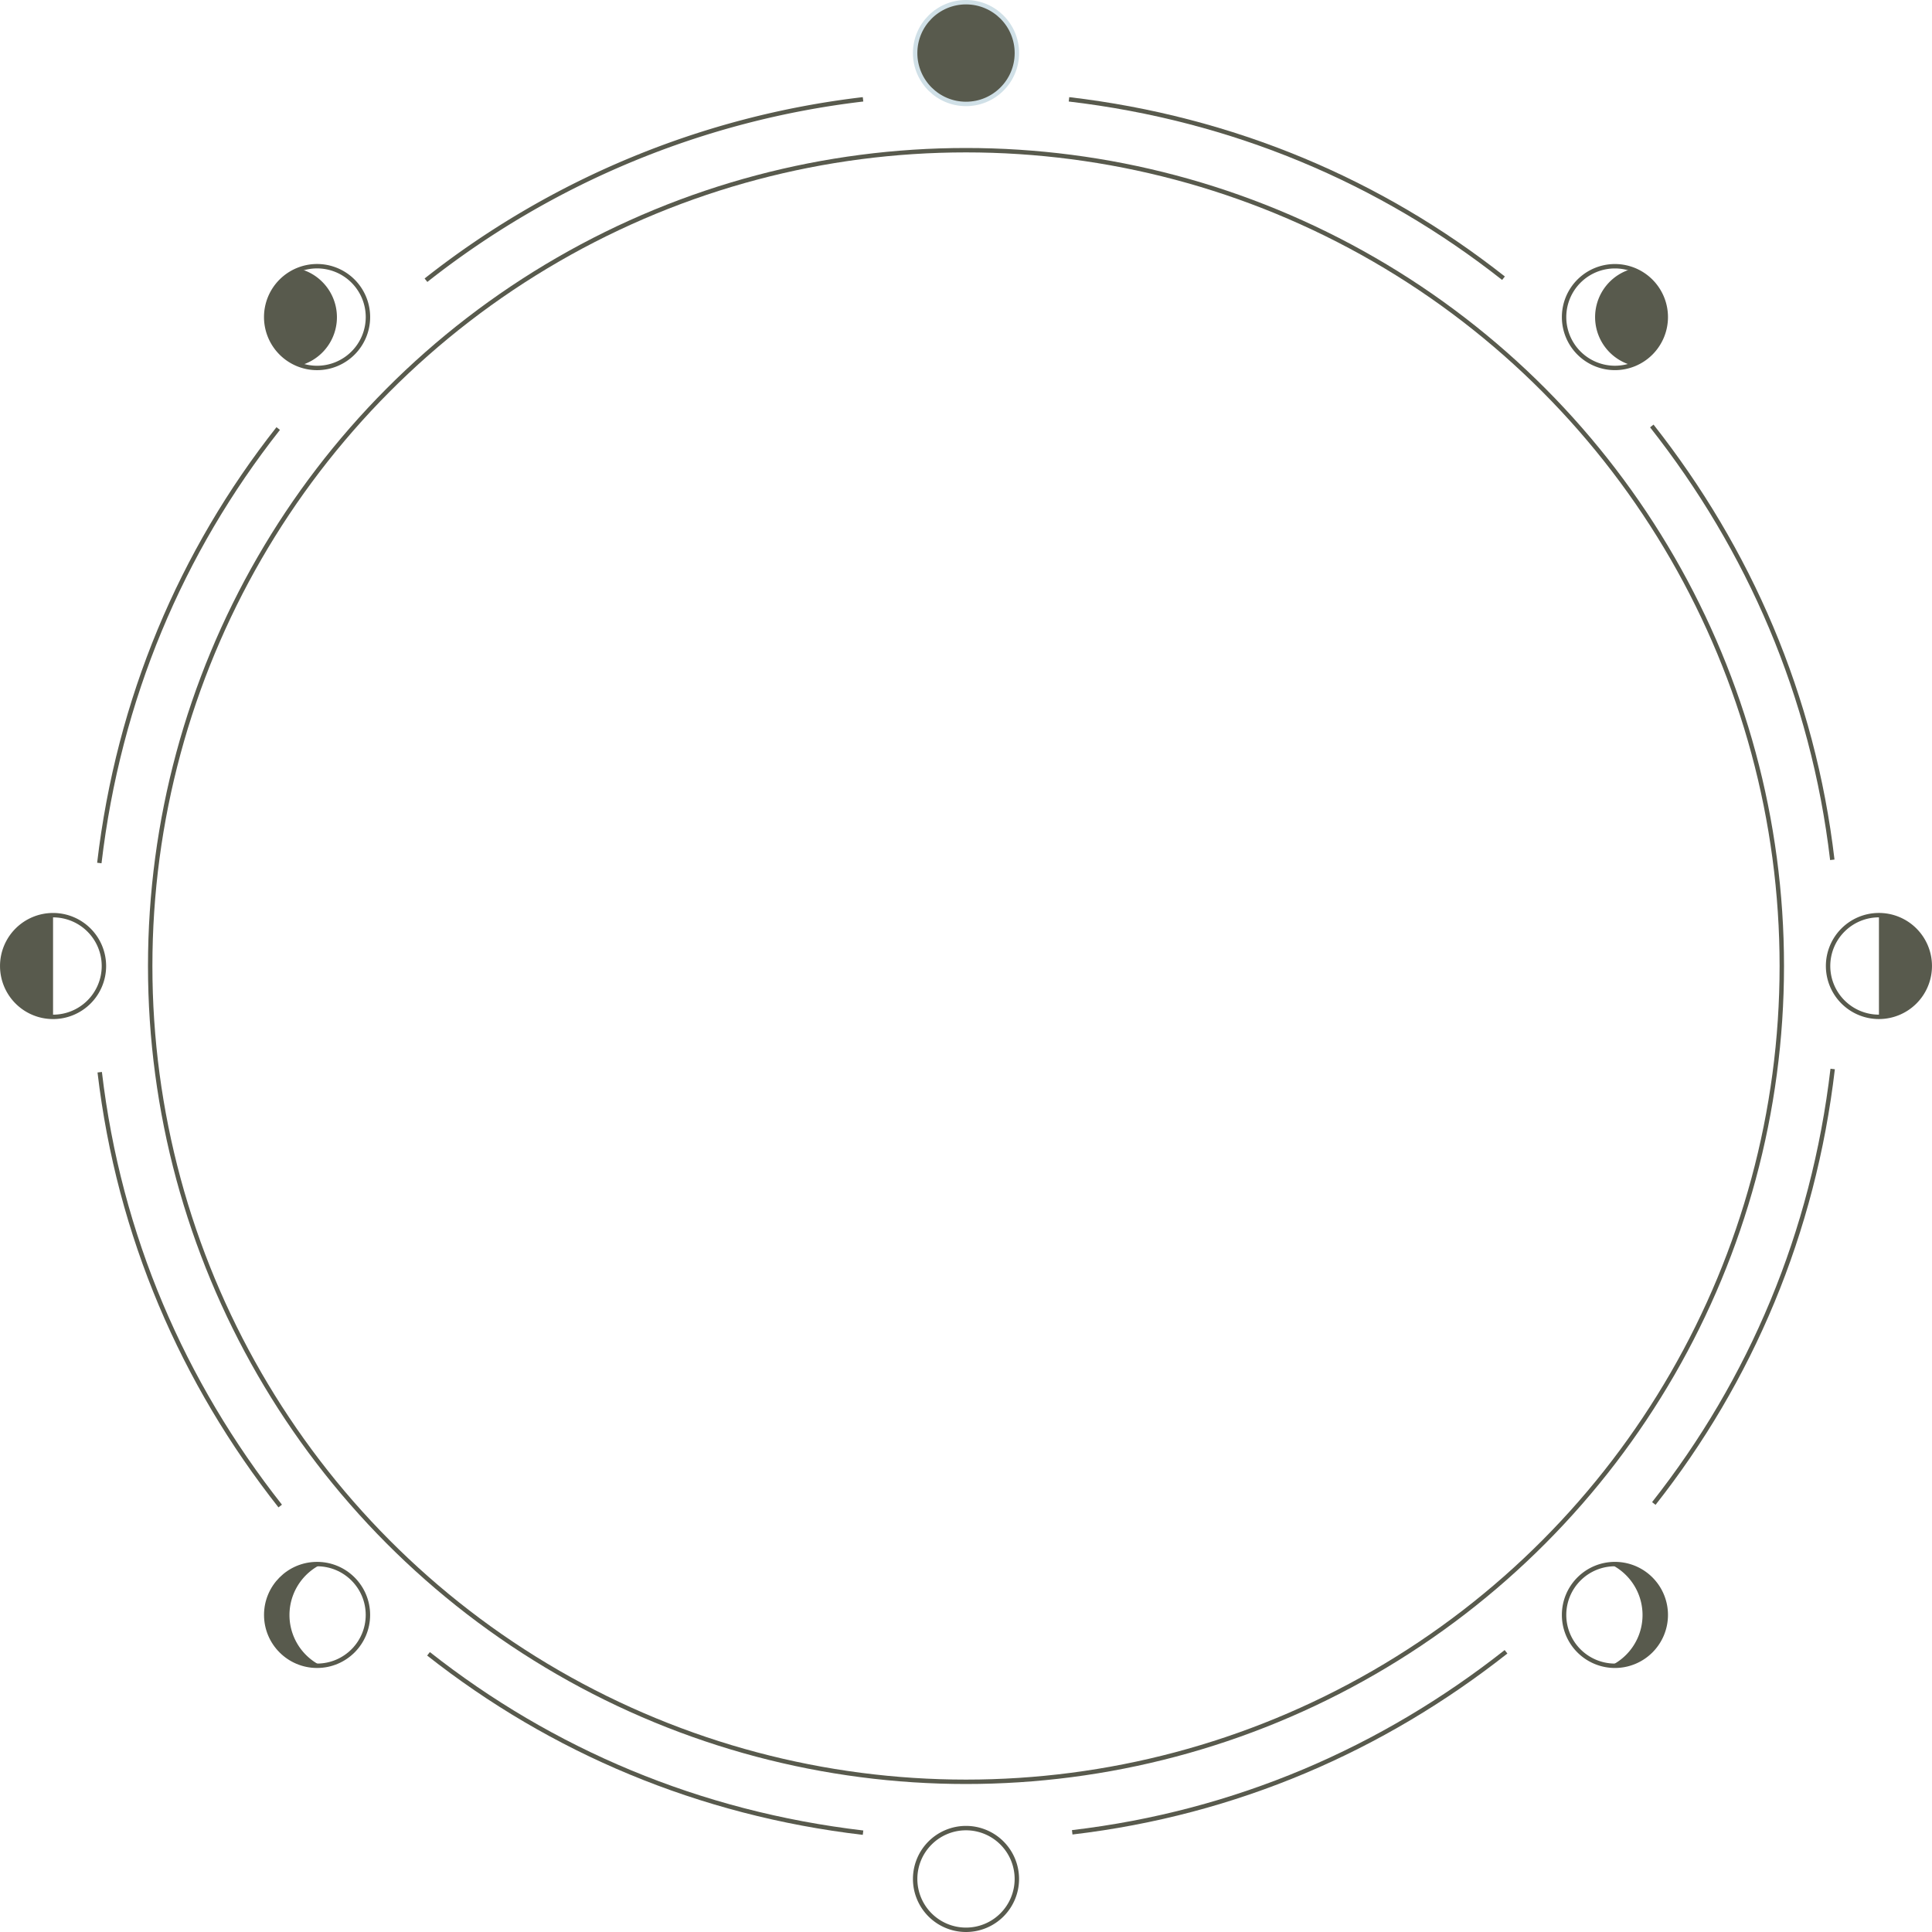 <svg xmlns="http://www.w3.org/2000/svg" viewBox="0 0 850 850.01"><defs><style>.cls-1,.cls-3{fill:none;stroke-width:1.94px;}.cls-1{stroke:#585a4d;}.cls-2{fill:#585a4d;}.cls-3{stroke:#d0e0e7;}</style></defs><g id="Warstwa_2" data-name="Warstwa 2"><g id="Warstwa_1-2" data-name="Warstwa 1"><path class="cls-1" d="M710.5,688.13a22.37,22.37,0,1,0,22.37,22.37A22.37,22.37,0,0,0,710.5,688.13Z"/><path class="cls-2" d="M710.13,732.05v1.52a23.07,23.07,0,0,0,0-46.14V689a24.81,24.81,0,0,1,0,43.1"/><circle class="cls-1" cx="139.5" cy="710.5" r="22.37"/><path class="cls-2" d="M139.87,689v-1.52a23.07,23.07,0,1,0,0,46.14v-1.51a24.82,24.82,0,0,1,0-43.11"/><path class="cls-2" d="M425,1a22.38,22.38,0,1,0,22.37,22.38A22.37,22.37,0,0,0,425,1"/><circle class="cls-3" cx="425" cy="23.35" r="22.38" transform="translate(400.84 448.3) rotate(-89.89)"/><path class="cls-1" d="M425,804.29a22.37,22.37,0,1,0,22.37,22.38A22.37,22.37,0,0,0,425,804.29Z"/><path class="cls-1" d="M23.34,402.64A22.37,22.37,0,1,0,45.72,425,22.37,22.37,0,0,0,23.34,402.64Z"/><path class="cls-2" d="M23.34,403a22,22,0,0,0,0,44Z"/><path class="cls-1" d="M826.66,447.37A22.37,22.37,0,1,0,804.28,425,22.38,22.38,0,0,0,826.66,447.37Z"/><path class="cls-2" d="M826.66,447a22,22,0,0,0,0-44Z"/><path class="cls-1" d="M694.68,123.69a22.37,22.37,0,1,0,31.64,0A22.37,22.37,0,0,0,694.68,123.69Z"/><path class="cls-2" d="M726.05,155.06a22,22,0,0,0-8.91-36.52,22,22,0,0,0-8.92,36.53,22.11,22.11,0,0,0,8.92,5.41,21.81,21.81,0,0,0,8.91-5.42"/><path class="cls-1" d="M155.32,155.33a22.38,22.38,0,1,0-31.64,0A22.37,22.37,0,0,0,155.32,155.33Z"/><path class="cls-2" d="M124,124a22,22,0,0,0,8.91,36.53A22,22,0,0,0,141.78,124a21.76,21.76,0,0,0-8.92-5.41A21.79,21.79,0,0,0,124,124"/><path class="cls-1" d="M471.73,806.14c72.1-8.47,136.67-36.71,190.86-79.42"/><path class="cls-1" d="M188.53,727.61c54.2,42.7,119.06,70.22,191.17,78.69"/><path class="cls-1" d="M43.87,471.73c8.47,72.1,36.7,136.67,79.41,190.86"/><path class="cls-1" d="M122.4,188.54C79.7,242.73,52.17,307.6,43.7,379.69"/><path class="cls-1" d="M379.7,43.7a382.31,382.31,0,0,0-192.29,79.58"/><path class="cls-1" d="M806.14,378.28c-8.47-72.1-36.71-136.67-79.41-190.87"/><path class="cls-1" d="M727.61,661.47c42.7-54.19,70.23-119.06,78.69-191.16"/><circle class="cls-1" cx="425" cy="425" r="358.92"/><path class="cls-1" d="M661.47,122.4C607.28,79.69,542.41,52.17,470.31,43.7"/></g></g></svg>